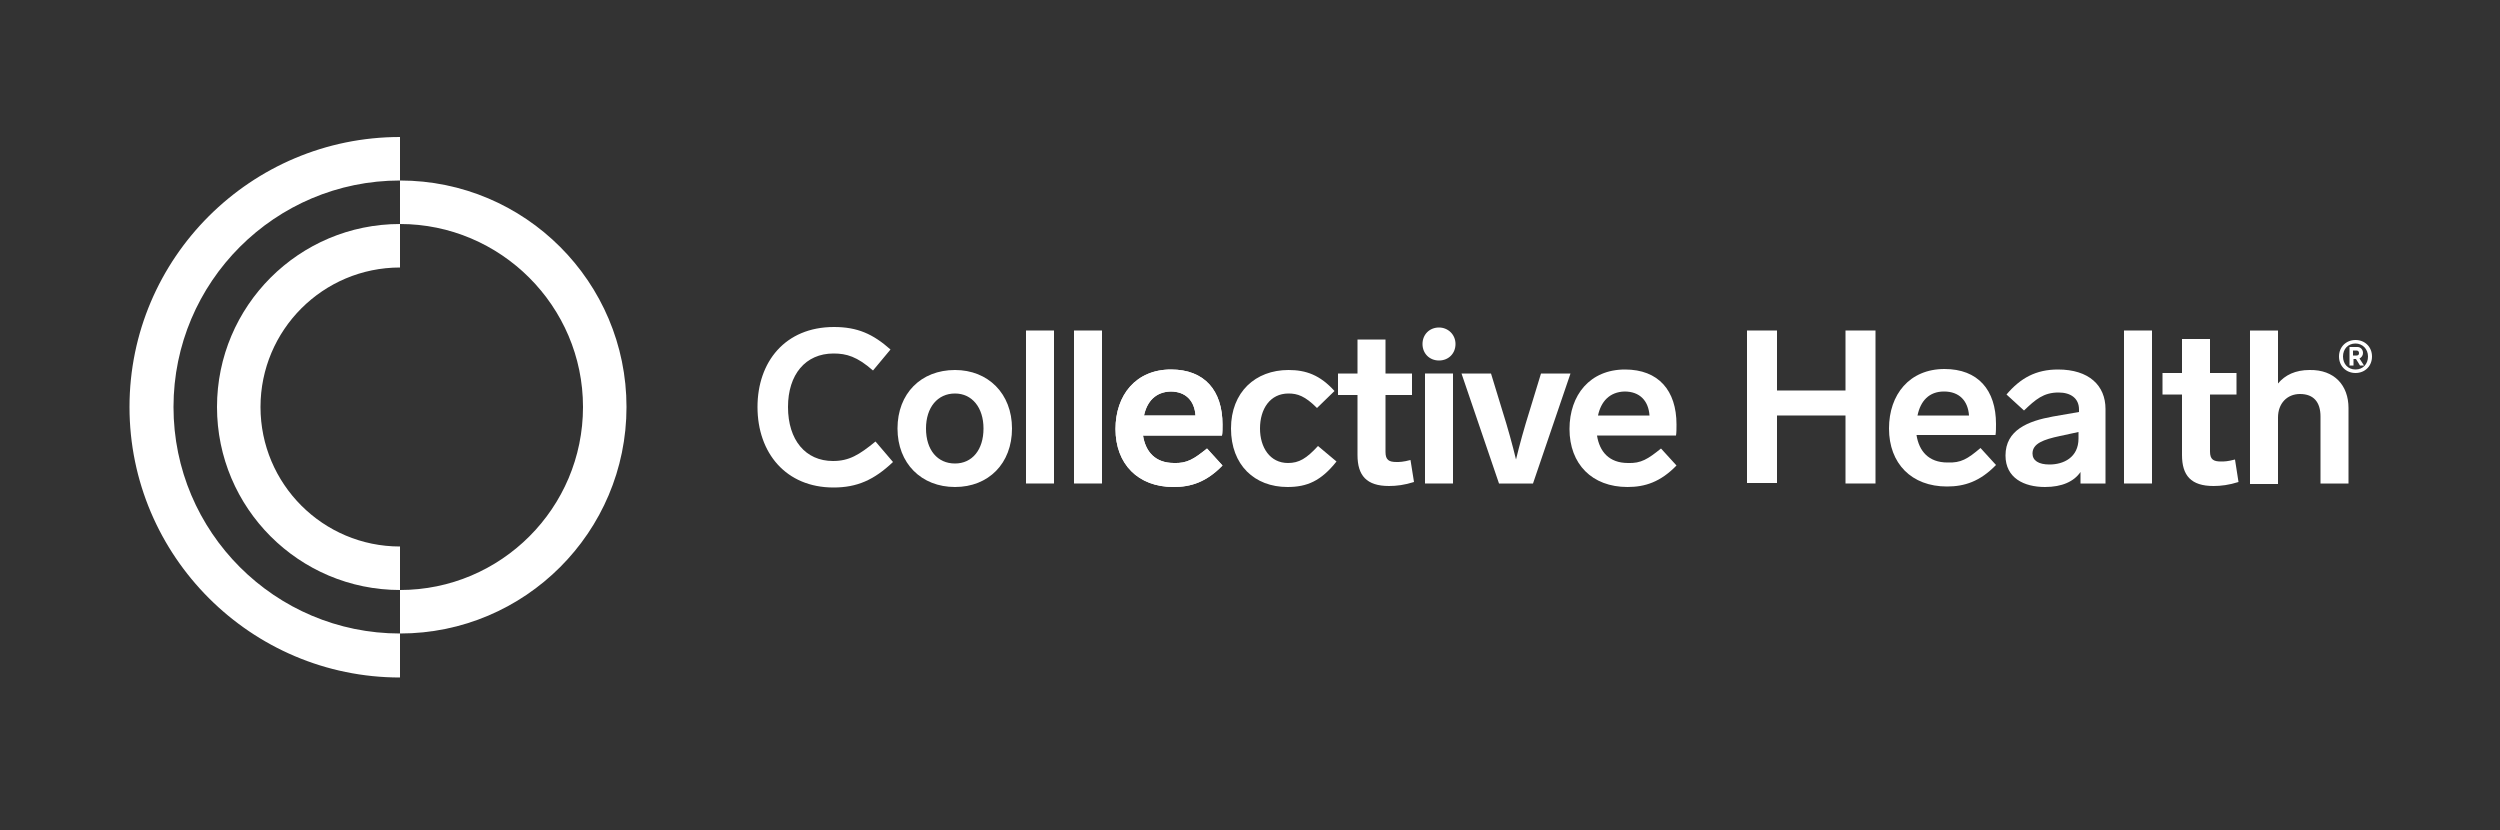 <?xml version="1.0" encoding="utf-8"?>
<!-- Generator: Adobe Illustrator 21.0.2, SVG Export Plug-In . SVG Version: 6.00 Build 0)  -->
<svg version="1.1" id="Layer_1" xmlns="http://www.w3.org/2000/svg" xmlns:xlink="http://www.w3.org/1999/xlink" x="0px" y="0px"
	 viewBox="0 0 500 166.1" style="enable-background:new 0 0 500 166.1;" xml:space="preserve">
<rect x="0" y="0" width="500" height="166.1" fill="#333333" stroke="none"/>
<g style="fill: #ffffff;">
	<g>
		<g>
			<path d="M178.1,69.9l-3.5,4.2c-3.2-2.8-5.3-3.4-7.9-3.4c-5.6,0-9.1,4.2-9.1,10.7c0,6.6,3.5,10.8,9,10.8c3.2,0,5.2-1.2,8.5-3.9
				l3.5,4.1c-3.8,3.6-7.2,5.1-11.9,5.1c-9.5,0-15.2-6.9-15.2-16.1c0-9,5.5-16,15.3-16C171.5,65.4,174.6,66.8,178.1,69.9z"/>
			<path d="M202.4,85.7c0,7-4.7,11.7-11.4,11.7s-11.5-4.7-11.5-11.7S184.2,74,191,74C197.6,74,202.4,78.7,202.4,85.7z M185.2,85.7
				c0,4.3,2.3,7,5.8,7c3.4,0,5.7-2.7,5.7-7c0-4.2-2.3-7-5.7-7C187.5,78.7,185.2,81.5,185.2,85.7z"/>
			<path d="M210.8,96.7h-5.6V66.1h5.6V96.7z"/>
			<path d="M220.4,96.7h-5.6V66.1h5.6V96.7z"/>
			<path d="M241.4,89.7l3.1,3.4c-3.2,3.3-6.3,4.3-9.8,4.3c-7.1,0-11.6-4.6-11.6-11.6c0-6.8,4.1-11.9,11.1-11.9
				c6.7,0,10.3,4.2,10.3,11c0,0.7,0,1.7-0.1,2.2h-15.8c0.5,3.2,2.4,5.5,6.2,5.5C237.4,92.7,238.8,91.8,241.4,89.7z M228.8,83.1h10.3
				c-0.2-2.9-1.9-4.8-5-4.8C231.1,78.4,229.4,80.3,228.8,83.1z"/>
			<path d="M257.7,78.7c-3.7,0-5.7,3.1-5.7,7c0,3.8,2,6.9,5.6,6.9c2.2,0,3.7-0.9,6-3.4l3.7,3.1c-3.1,3.9-5.9,5.1-9.8,5.1
				c-6.6,0-11.3-4.4-11.3-11.7S251.1,74,257.7,74c3.5,0,6.3,1,9.2,4.2l-3.5,3.4C261,79.2,259.5,78.7,257.7,78.7z"/>
			<path d="M282.8,96.4c-1.9,0.6-3.5,0.8-5,0.8c-4.5,0-6.3-2.1-6.3-6.2V79h-3.9v-4.3h3.9v-6.8h5.6v6.8h5.3V79h-5.3v11.4
				c0,1.6,0.7,2,2.2,2c0.6,0,1.3,0,2.8-0.4L282.8,96.4z"/>
			<path d="M290.6,96.7H285v-22h5.6V96.7z"/>
			<path d="M314.1,74.7l-7.5,22h-6.8l-7.5-22h5.9l2.2,7.2c1.2,3.8,2.1,7.1,2.8,10c0.7-2.9,1.6-6.2,2.8-10l2.2-7.2H314.1z"/>
			<path d="M332.2,89.7l3.1,3.4c-3.2,3.3-6.3,4.3-9.8,4.3c-7.1,0-11.6-4.6-11.6-11.6c0-6.8,4.1-11.9,11.1-11.9
				c6.7,0,10.3,4.2,10.3,11c0,0.7,0,1.7-0.1,2.2h-15.8c0.5,3.2,2.4,5.5,6.2,5.5C328.2,92.7,329.6,91.8,332.2,89.7z M319.6,83.1h10.3
				c-0.2-2.9-1.9-4.8-5-4.8C321.9,78.4,320.2,80.3,319.6,83.1z"/>
			<path d="M375.1,96.7h-6V83.1h-13.7v13.5h-6V66.1h6v12h13.7v-12h6V96.7z"/>
			<path d="M396.1,89.6l3.1,3.4c-3.2,3.3-6.3,4.3-9.8,4.3c-7.1,0-11.6-4.6-11.6-11.6c0-6.8,4.1-11.9,11.1-11.9
				c6.7,0,10.3,4.2,10.3,11c0,0.7,0,1.7-0.1,2.2h-15.8c0.5,3.2,2.4,5.5,6.2,5.5C392.2,92.6,393.5,91.8,396.1,89.6z M383.5,83.1h10.3
				c-0.2-2.9-1.9-4.8-5-4.8C385.8,78.3,384.1,80.2,383.5,83.1z"/>
			<path d="M421.1,81.8v14.9h-5v-2.3c-1.3,1.9-3.7,3-7.1,3c-4.2,0-7.9-1.8-7.9-6.3c0-5.1,4.5-6.9,9.5-7.8l5.2-0.9v-0.5
				c0-2.2-1.6-3.4-4.1-3.4c-3,0-4.6,1.4-6.9,3.6l-3.5-3.2c2.8-3.3,5.9-5,10.3-5C417.8,73.9,421.1,77.1,421.1,81.8z M415.7,87.7v-1.3
				l-3.7,0.8c-3.3,0.7-5.5,1.5-5.5,3.5c0,1.4,1.2,2.2,3.4,2.2C412.7,92.9,415.7,91.5,415.7,87.7z"/>
			<path d="M241.4,89.7l3.1,3.4c-3.2,3.3-6.3,4.3-9.8,4.3c-7.1,0-11.6-4.6-11.6-11.6c0-6.8,4.1-11.9,11.1-11.9
				c6.7,0,10.3,4.2,10.3,11c0,0.7,0,1.7-0.1,2.2h-15.8c0.5,3.2,2.4,5.5,6.2,5.5C237.4,92.7,238.8,91.8,241.4,89.7z M228.8,83.1h10.3
				c-0.2-2.9-1.9-4.8-5-4.8C231.1,78.4,229.4,80.3,228.8,83.1z"/>
			<path d="M430.4,96.7h-5.6V66.1h5.6V96.7z"/>
			<path d="M447.7,96.4c-1.9,0.6-3.5,0.8-5,0.8c-4.5,0-6.3-2.1-6.3-6.2V78.9h-3.9v-4.3h3.9v-6.8h5.6v6.8h5.3v4.3H442v11.4
				c0,1.6,0.7,2,2.2,2c0.6,0,1.3,0,2.8-0.4L447.7,96.4z"/>
			<path d="M469.7,81.6v15.1h-5.6V83.3c0-2.9-1.4-4.5-4.1-4.5c-2.6,0-4.4,1.9-4.4,4.7v13.3H450V66.1h5.6v10.6
				c1.4-1.7,3.5-2.7,6.3-2.7C466.9,73.9,469.7,77.1,469.7,81.6z"/>
			<path d="M291.1,68.8c0,1.9-1.4,3.3-3.3,3.3s-3.3-1.4-3.3-3.3s1.4-3.3,3.3-3.3C289.6,65.5,291.1,66.9,291.1,68.8z"/>
		</g>
		<g>
			<path d="M474.4,71.3c0,1.9-1.4,3.3-3.3,3.3s-3.3-1.4-3.3-3.3s1.4-3.3,3.3-3.3S474.4,69.4,474.4,71.3z M468.6,71.3
				c0,1.5,1,2.6,2.5,2.6s2.5-1.1,2.5-2.6s-1.1-2.6-2.5-2.6C469.6,68.7,468.6,69.8,468.6,71.3z M472.6,70.6c0,0.5-0.3,0.9-0.7,1.1
				l0.9,1.4H472l-0.8-1.3h-0.5v1.3h-0.8v-3.7h1.6C472.1,69.4,472.6,69.9,472.6,70.6z M470.6,70.1v1h0.7c0.4,0,0.5-0.2,0.5-0.5
				s-0.2-0.5-0.5-0.5H470.6z"/>
		</g>
	</g>
	<g>
		<g>
			<path d="M80,135.5c-29.8,0-54.1-24.3-54.1-54.1s24.3-54,54.1-54v8.7c-25,0-45.3,20.3-45.3,45.3S55,126.7,80,126.7V135.5z"/>
		</g>
		<g>
			<path d="M80,126.7V118c20.2,0,36.6-16.4,36.6-36.6S100.1,44.8,80,44.8v-8.7c25,0,45.3,20.3,45.3,45.3S105,126.7,80,126.7z"/>
		</g>
		<g>
			<path d="M80,118c-20.2,0-36.6-16.4-36.6-36.6S59.8,44.8,80,44.8v8.7c-15.4,0-27.9,12.5-27.9,27.9s12.5,27.9,27.9,27.9V118z"/>
		</g>
	</g>
</g>
</svg>
